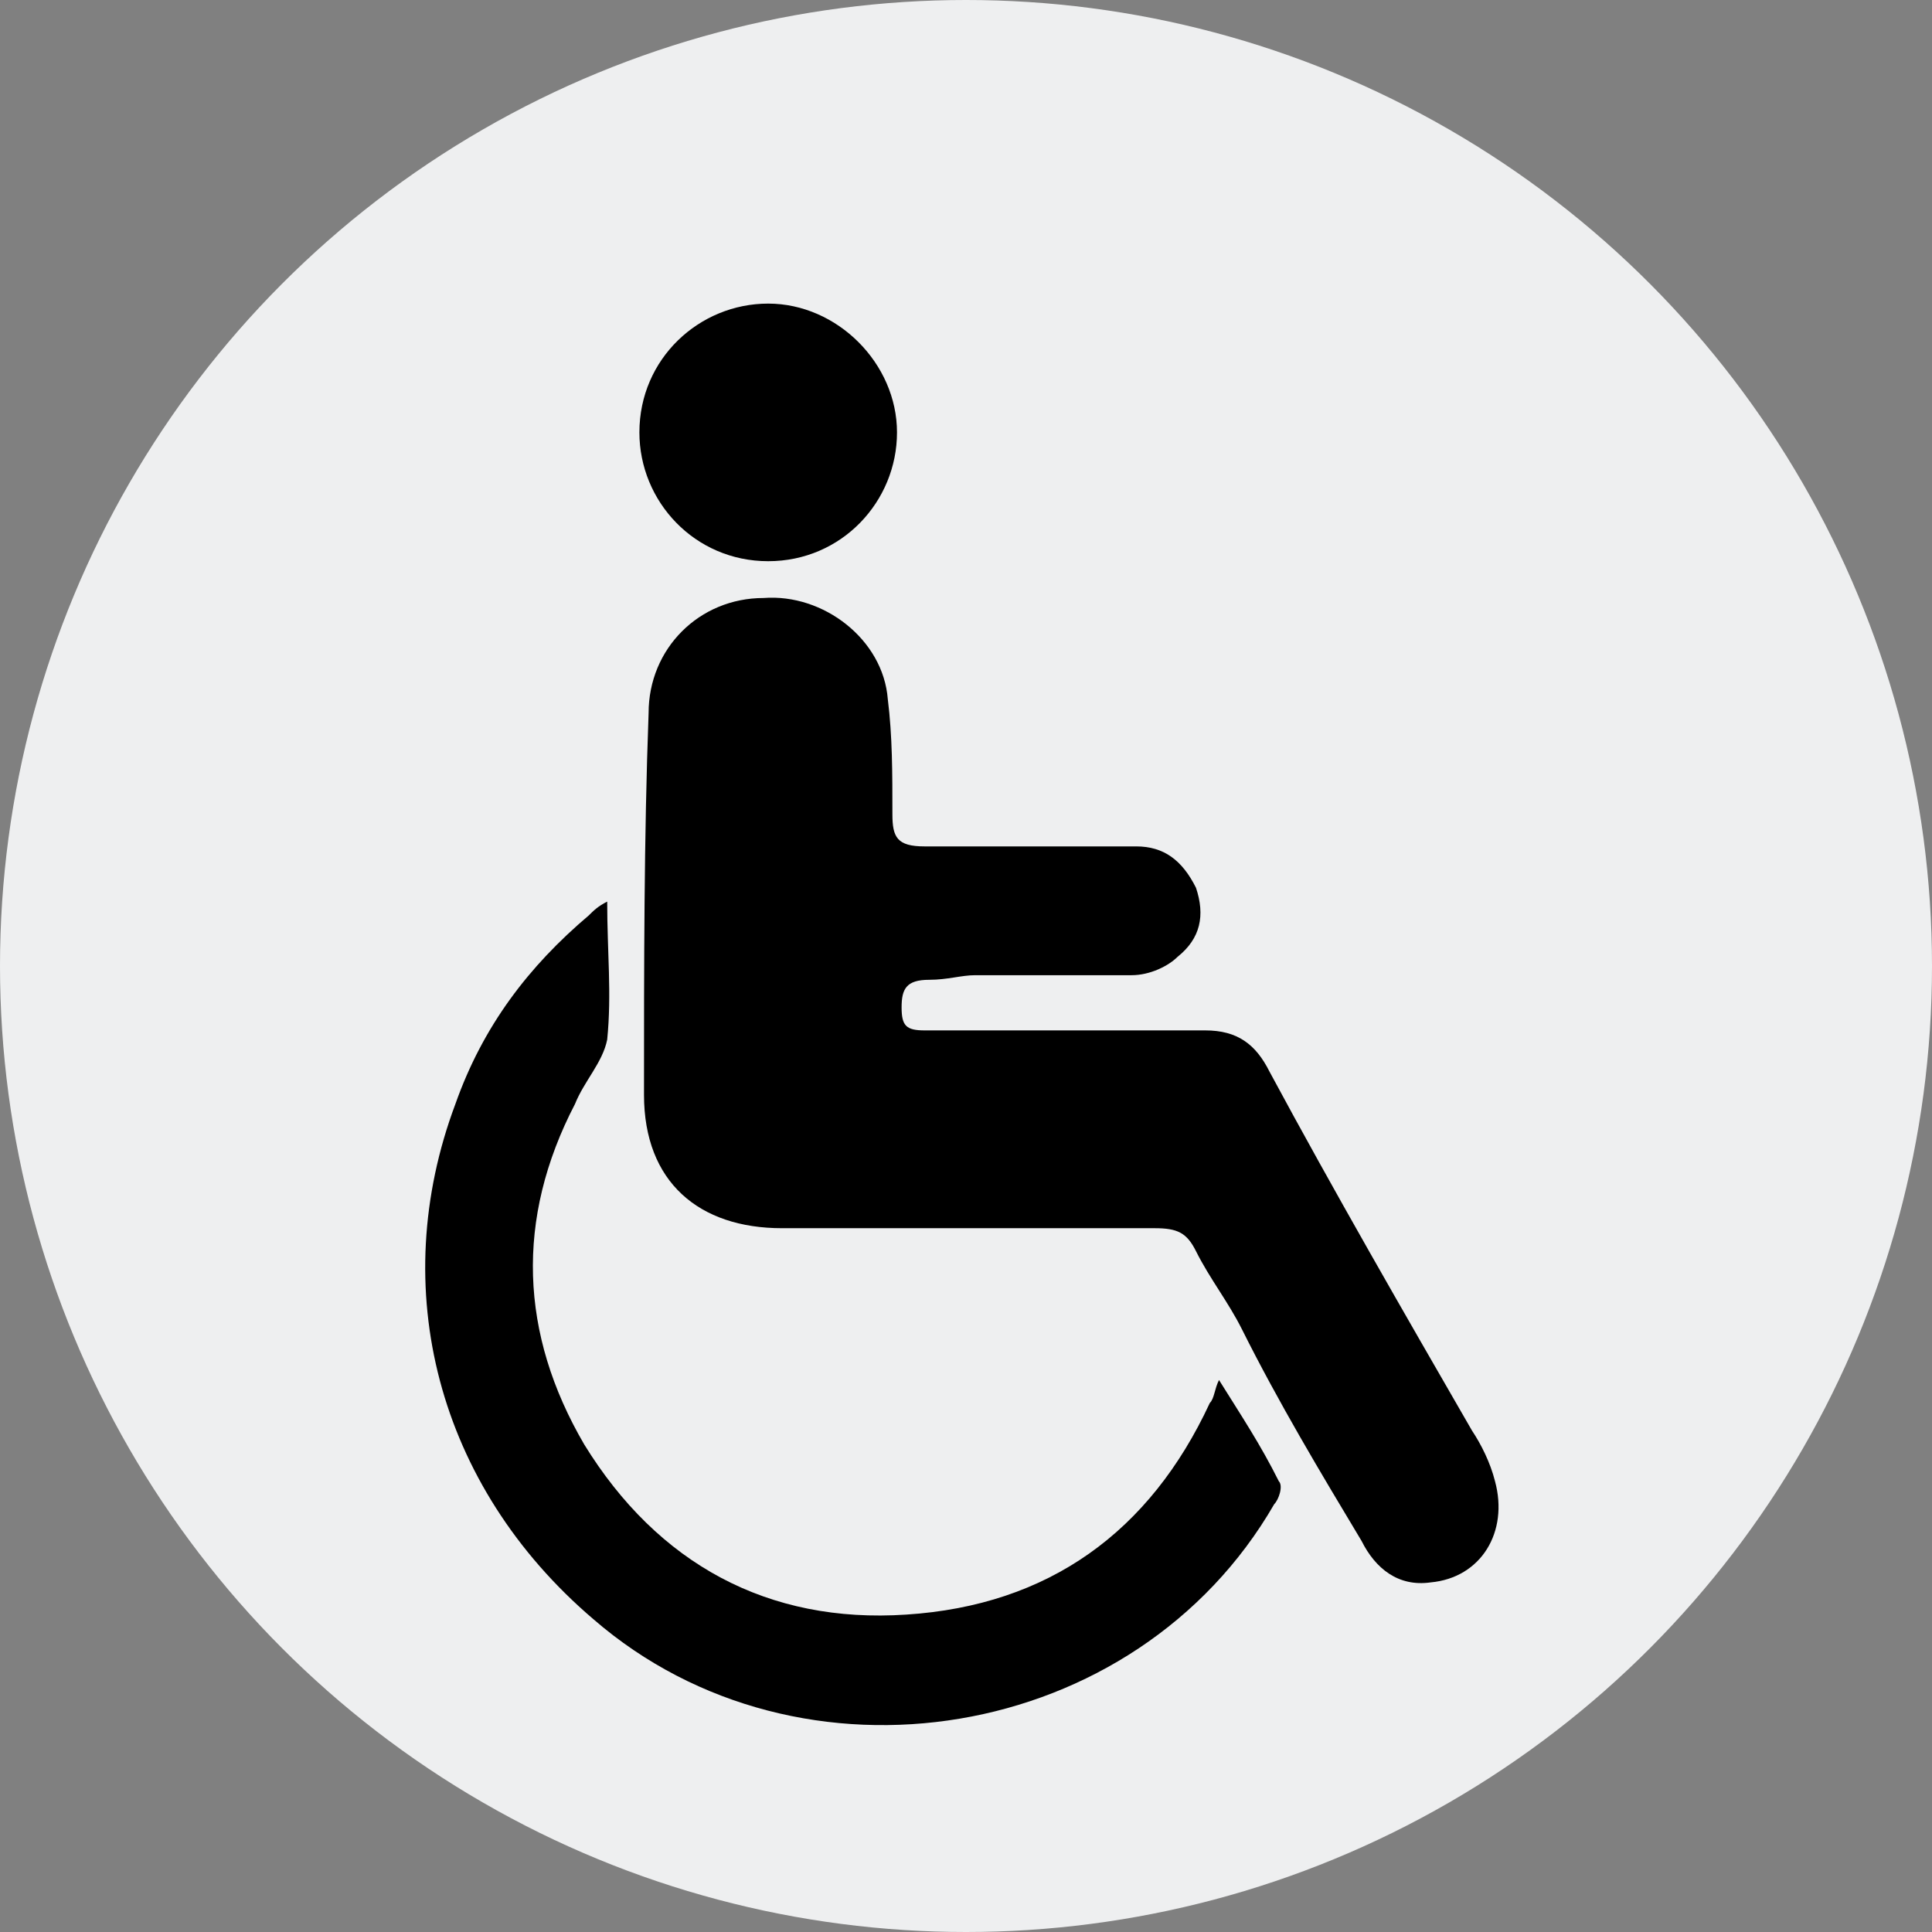 <?xml version="1.0" encoding="utf-8"?>
<!-- Generator: Adobe Illustrator 24.0.1, SVG Export Plug-In . SVG Version: 6.00 Build 0)  -->
<svg version="1.1" id="Layer_1" xmlns="http://www.w3.org/2000/svg" xmlns:xlink="http://www.w3.org/1999/xlink" x="0px" y="0px"
	 viewBox="0 0 42 42" style="enable-background:new 0 0 42 42;" xml:space="preserve">
<rect x="0" y="0" width="42" height="42" fill="#808080" stroke="none"/>
<style type="text/css">
	.st0{fill:#EEEFF0;}
	.st1{fill:#FFFFFF;}
</style>
<circle class="st0" cx="21" cy="21" r="21"/>
<g>
	<path d="M22.3,18.4c0.8,0,1.6,0,2.4,0c0.6,0,1,0.3,1.3,0.9c0.2,0.6,0.1,1.1-0.4,1.5c-0.2,0.2-0.6,0.4-1,0.4c-1.1,0-2.3,0-3.4,0
		c-0.3,0-0.6,0.1-1,0.1c-0.5,0-0.6,0.2-0.6,0.6c0,0.4,0.1,0.5,0.5,0.5c2,0,4.1,0,6.1,0c0.7,0,1.1,0.3,1.4,0.9
		c1.4,2.6,2.9,5.2,4.4,7.8c0.2,0.3,0.4,0.7,0.5,1.1c0.3,1.1-0.3,2.1-1.4,2.2c-0.7,0.1-1.2-0.3-1.5-0.9c-0.9-1.5-1.8-3-2.6-4.6
		c-0.3-0.6-0.7-1.1-1-1.7c-0.2-0.4-0.4-0.5-0.9-0.5c-2.7,0-5.4,0-8.1,0c-1.8,0-3-1-3-2.9c0-2.8,0-5.6,0.1-8.3c0-1.4,1.1-2.5,2.5-2.5
		c1.3-0.1,2.6,0.9,2.7,2.2c0.1,0.8,0.1,1.6,0.1,2.5c0,0.5,0.1,0.7,0.7,0.7C20.9,18.4,21.6,18.4,22.3,18.4
		C22.3,18.4,22.3,18.4,22.3,18.4z"/>
	<path d="M13.2,19.6c0,1.1,0.1,2,0,3c-0.1,0.5-0.5,0.9-0.7,1.4c-1.3,2.5-1.2,5,0.2,7.4c1.6,2.6,4,3.9,7,3.7c3.1-0.2,5.3-1.8,6.6-4.6
		c0.1-0.1,0.1-0.3,0.2-0.5c0.5,0.8,0.9,1.4,1.3,2.2c0.1,0.1,0,0.4-0.1,0.5c-3,5.2-10.3,6.4-14.8,2.5C9.5,32.3,8.4,28,9.9,24
		c0.6-1.7,1.6-3,2.9-4.1C12.9,19.8,13,19.7,13.2,19.6z"/>
	<path d="M16.7,12.2c-1.6,0-2.8-1.3-2.8-2.8c0-1.6,1.3-2.8,2.8-2.8c1.5,0,2.8,1.3,2.8,2.8C19.5,10.9,18.3,12.2,16.7,12.2z"/>
</g>
</svg>
